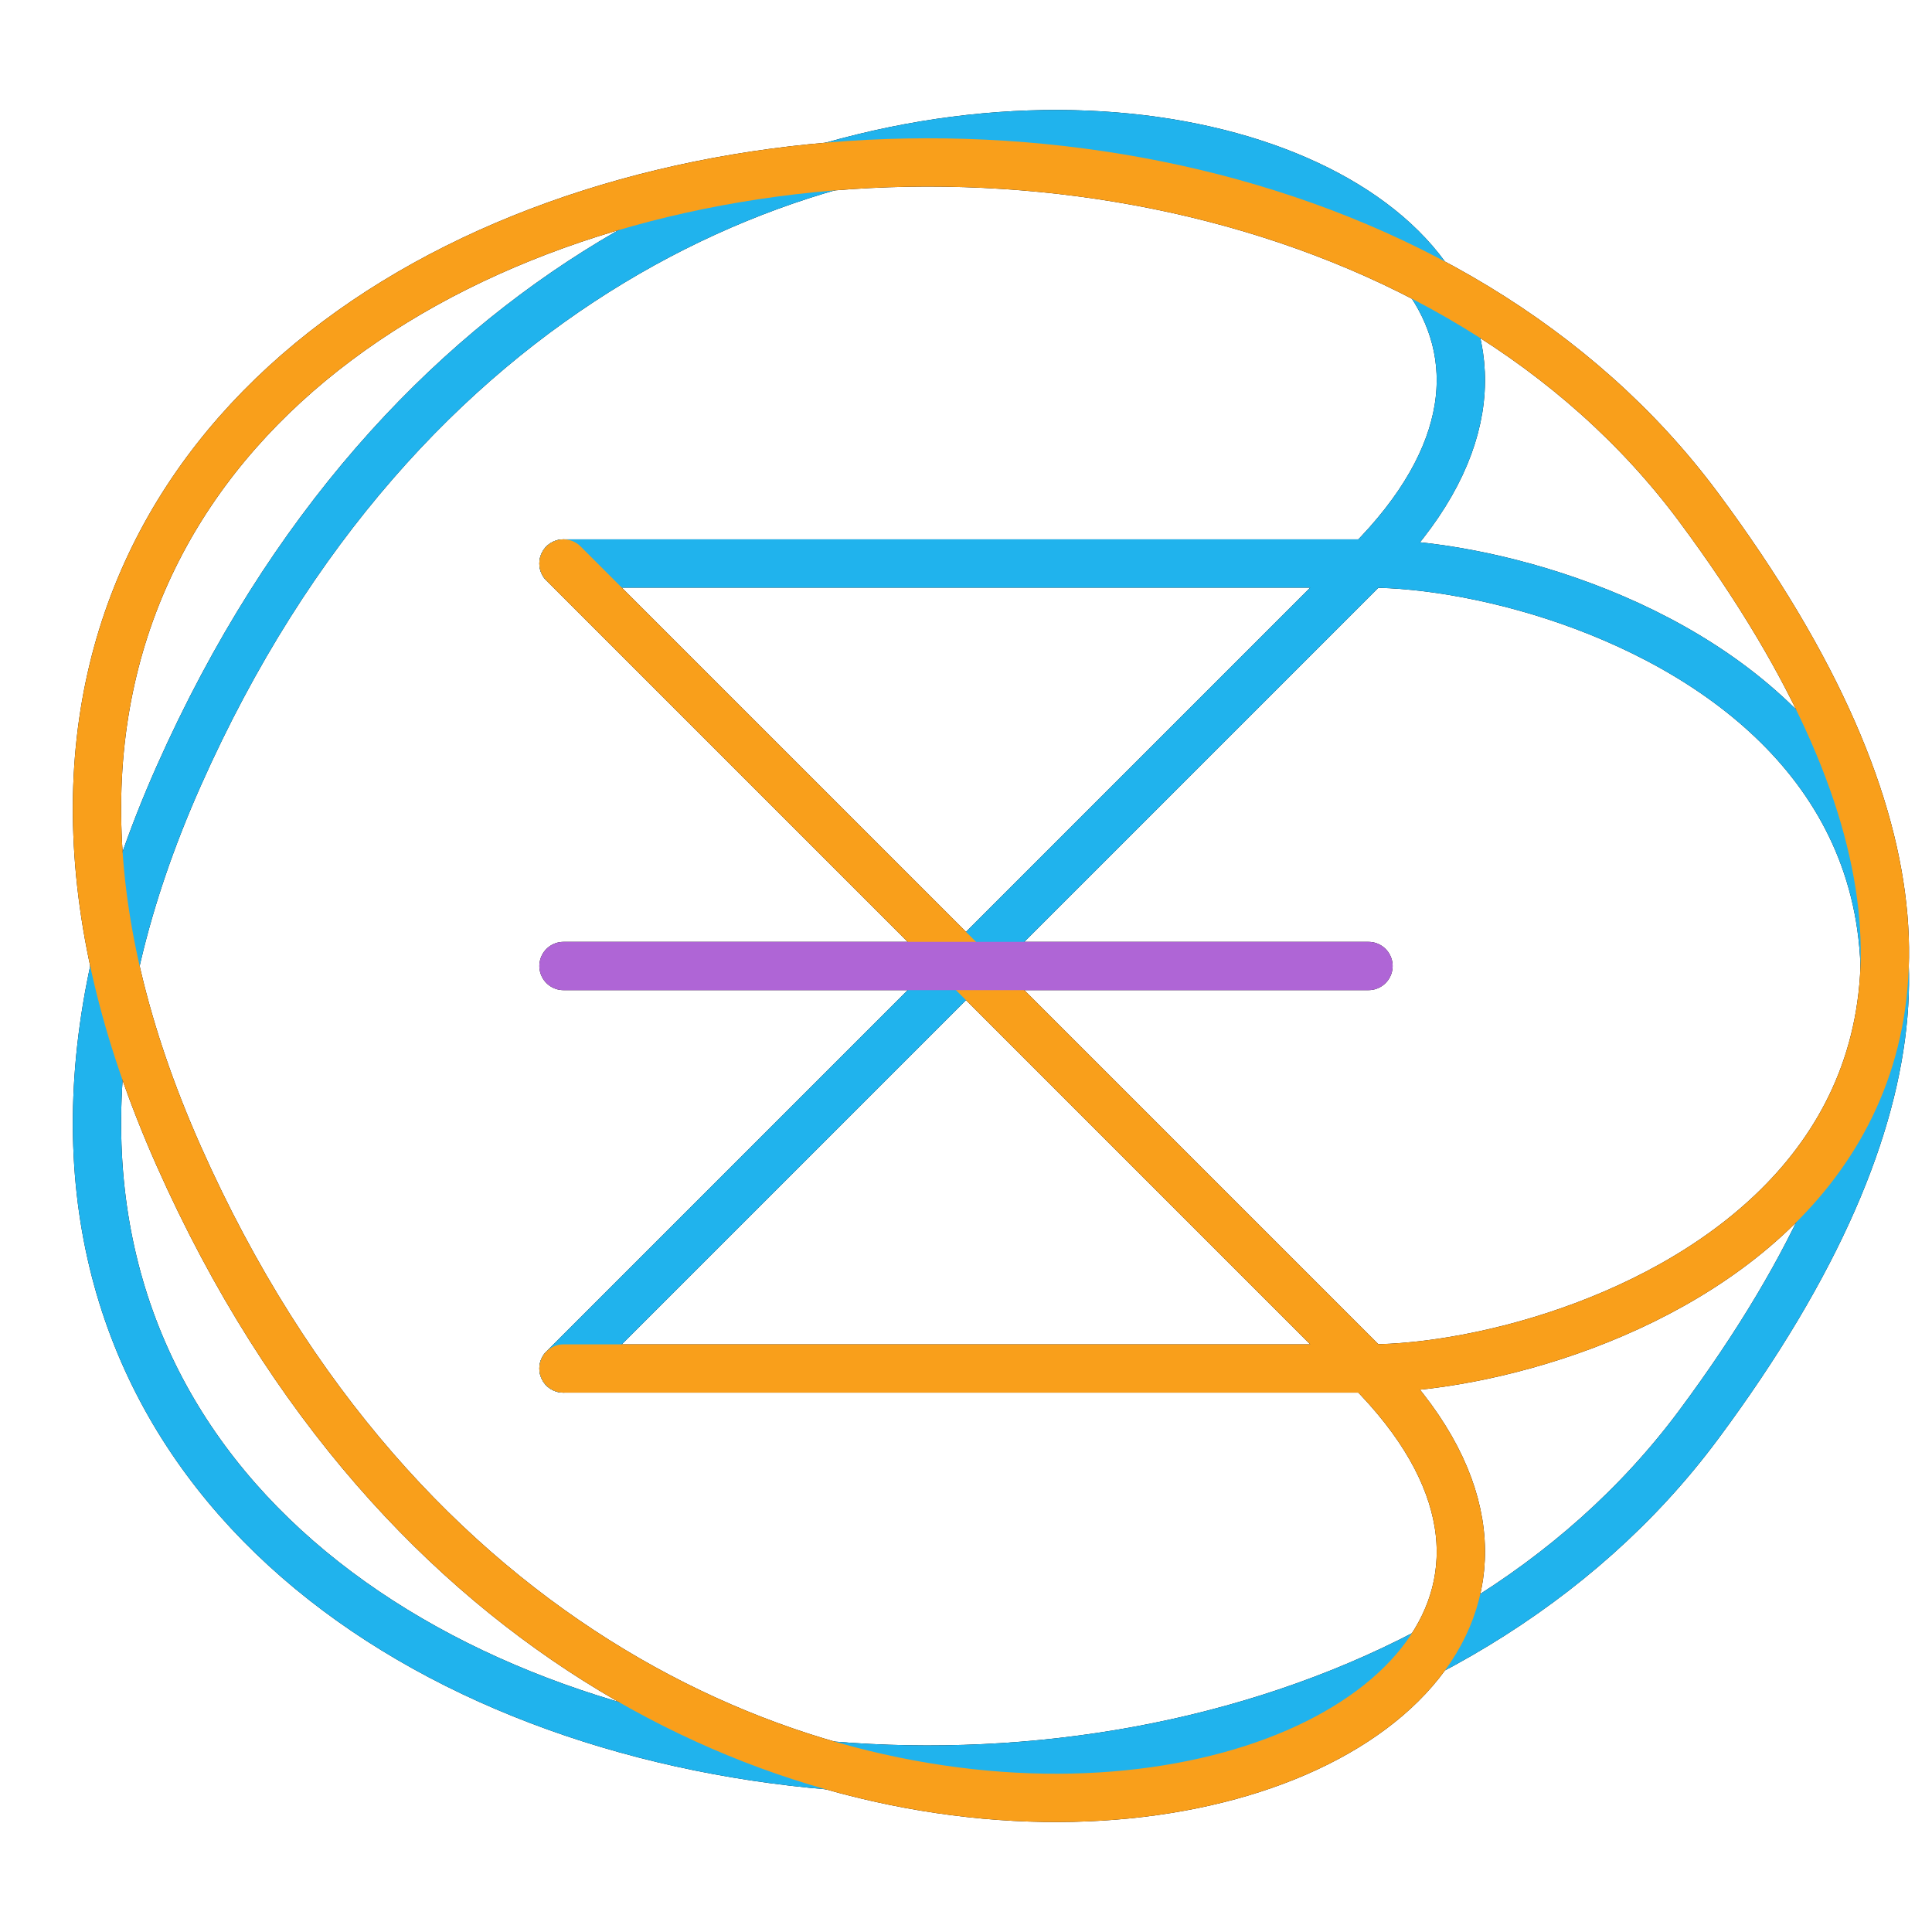 <?xml version="1.0" encoding="utf-8"?>
<!-- Generator: Adobe Illustrator 19.1.1, SVG Export Plug-In . SVG Version: 6.00 Build 0)  -->
<svg version="1.1" id="hamburger-demo" xmlns="http://www.w3.org/2000/svg" xmlns:xlink="http://www.w3.org/1999/xlink" x="0px"
	 y="0px" viewBox="-237 360.9 120 120" style="enable-background:new -237 360.9 120 120;" xml:space="preserve">
<style type="text/css">
	.st0{fill:none;stroke:#000000;stroke-width:3;stroke-linecap:round;stroke-miterlimit:10;}
	.st1{fill:none;stroke:#20B3ED;stroke-width:3;stroke-linecap:round;stroke-miterlimit:10;}
	.st2{fill:none;stroke:#F99F1B;stroke-width:3;stroke-linecap:round;stroke-miterlimit:10;}
	.st3{fill:none;stroke:#AF65D6;stroke-width:3;stroke-linecap:round;stroke-miterlimit:10;}
</style>
<path id="top" class="st0" d="M-202,395.9h50c14.1,0,50.6,13,20.5,53.5s-121.9,21.6-94.4-40.3s100.5-39.8,73.9-13.2l-50,50"/>
<path id="bottom" class="st0" d="M-202,445.9h50c14.1,0,50.6-13,20.5-53.5s-121.9-21.6-94.4,40.3s100.5,39.8,73.9,13.2l-50-50"/>
<line id="cross" class="st0" x1="-202" y1="420.9" x2="-152" y2="420.9"/>
<path class="st1" d="M-202,395.9h50c14.1,0,50.6,13,20.5,53.5s-121.9,21.6-94.4-40.3s100.5-39.8,73.9-13.2l-50,50"/>
<path class="st2" d="M-202,445.9h50c14.1,0,50.6-13,20.5-53.5s-121.9-21.6-94.4,40.3s100.5,39.8,73.9,13.2l-50-50"/>
<line class="st3" x1="-202" y1="420.9" x2="-152" y2="420.9"/>
</svg>

